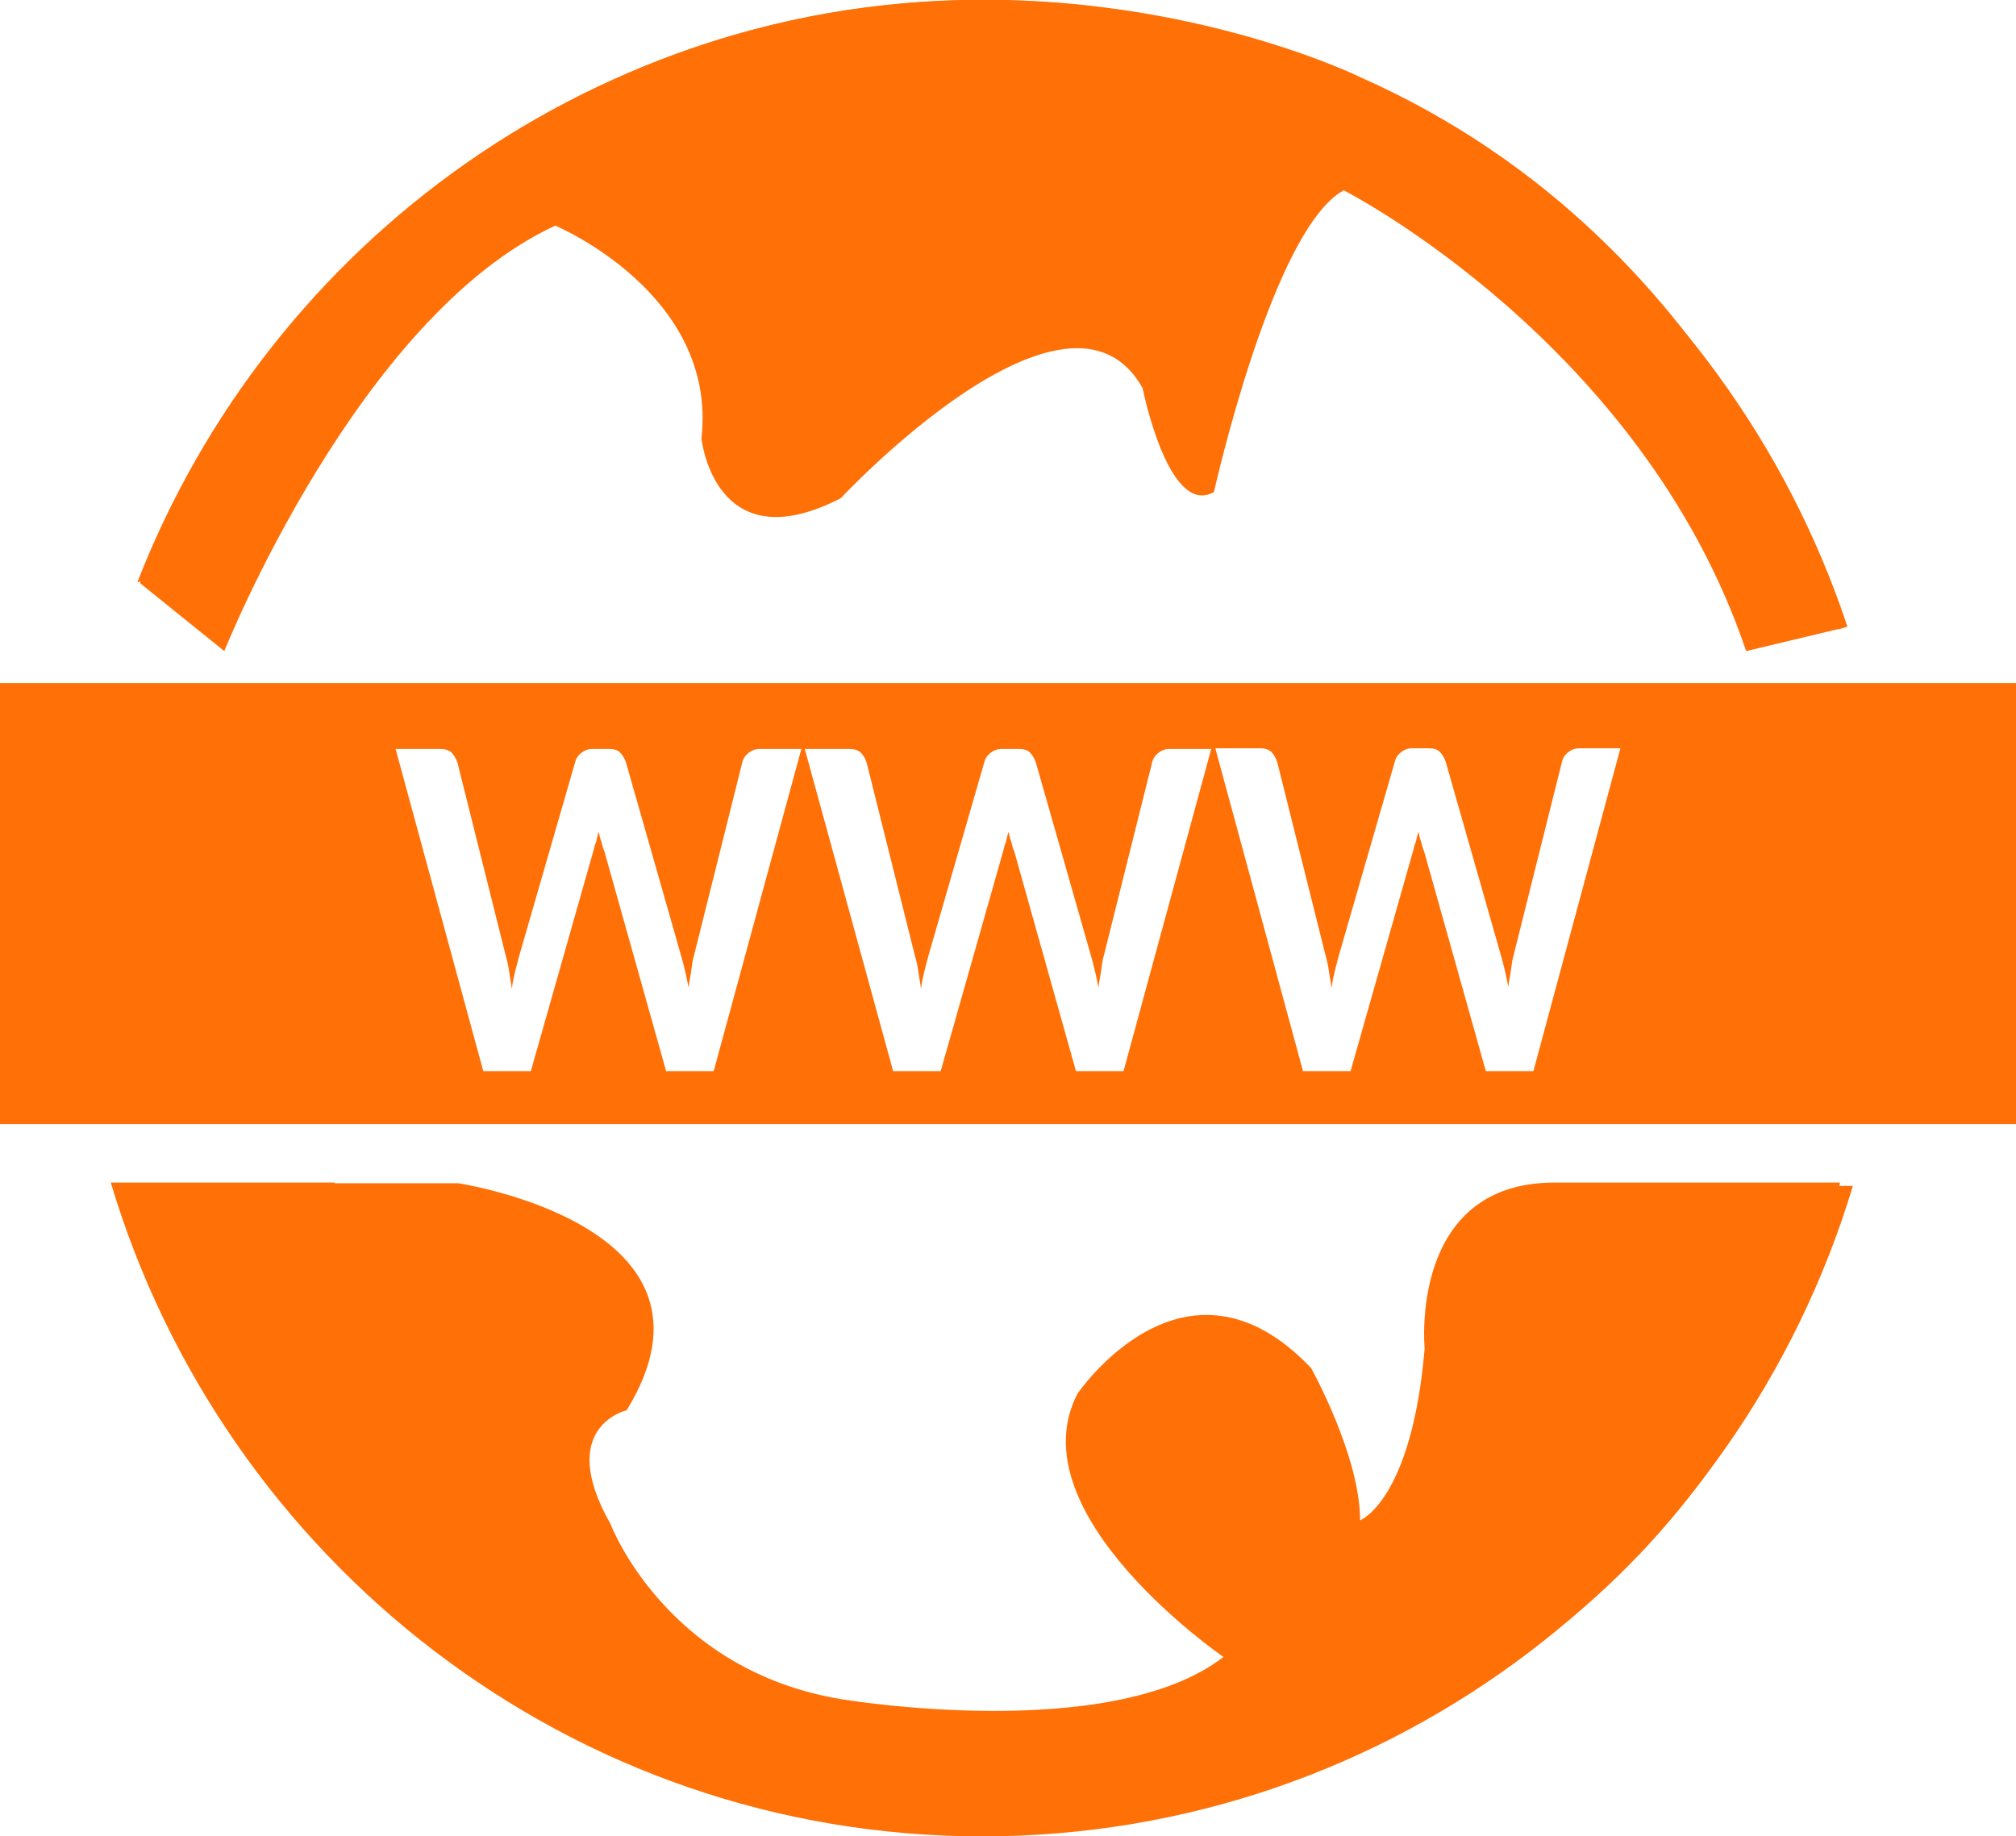 <?xml version="1.0" encoding="utf-8"?>
<!-- Generator: Adobe Illustrator 18.1.1, SVG Export Plug-In . SVG Version: 6.00 Build 0)  -->
<!DOCTYPE svg PUBLIC "-//W3C//DTD SVG 1.1//EN" "http://www.w3.org/Graphics/SVG/1.1/DTD/svg11.dtd">
<svg version="1.1" id="Layer_1" xmlns="http://www.w3.org/2000/svg" xmlns:xlink="http://www.w3.org/1999/xlink" x="0px" y="0px"
	 viewBox="351.6 14.9 296.6 270.2" enable-background="new 351.6 14.9 296.6 270.2" xml:space="preserve">
<path fill="#FF7007" d="M648.2,180.3H351.6v-64.9h296.6V180.3L648.2,180.3z M422.7,172.5h7l9.2-32.4c0.1-0.4,0.2-0.9,0.4-1.3
	c0.1-0.5,0.2-1,0.4-1.5c0.1,0.5,0.2,1.1,0.4,1.5c0.1,0.5,0.2,0.9,0.4,1.3l9.1,32.4h7l12.9-47.4h-6.1c-0.7,0-1.2,0.2-1.7,0.6
	s-0.8,0.9-0.9,1.4l-7.1,28.4c-0.2,0.7-0.3,1.4-0.4,2.2s-0.3,1.6-0.4,2.5c-0.3-1.7-0.7-3.3-1.1-4.7l-8.1-28.4
	c-0.2-0.6-0.5-1.1-0.9-1.5s-1-0.5-1.7-0.5h-2.3c-0.7,0-1.2,0.2-1.7,0.6s-0.8,0.9-0.9,1.4l-8.2,28.4c-0.2,0.7-0.4,1.5-0.6,2.3
	s-0.4,1.7-0.5,2.6c-0.1-0.9-0.3-1.8-0.4-2.6s-0.3-1.6-0.5-2.3l-7.1-28.4c-0.2-0.6-0.5-1.1-0.9-1.5c-0.5-0.4-1-0.5-1.7-0.5h-6.5
	L422.7,172.5z M483,172.5h7l9.2-32.4c0.1-0.4,0.2-0.9,0.4-1.3c0.1-0.5,0.2-1,0.4-1.5c0.1,0.5,0.2,1.1,0.4,1.5
	c0.1,0.5,0.2,0.9,0.4,1.3l9.1,32.4h7l12.9-47.4h-6.1c-0.7,0-1.2,0.2-1.7,0.6s-0.8,0.9-0.9,1.4l-7.1,28.4c-0.2,0.7-0.3,1.4-0.4,2.2
	c-0.1,0.8-0.3,1.6-0.4,2.5c-0.3-1.7-0.7-3.3-1.1-4.7l-8.1-28.4c-0.2-0.6-0.5-1.1-0.9-1.5s-1-0.5-1.7-0.5H499c-0.7,0-1.2,0.2-1.7,0.6
	s-0.8,0.9-0.9,1.4l-8.2,28.4c-0.2,0.7-0.4,1.5-0.6,2.3s-0.4,1.7-0.5,2.6c-0.1-0.9-0.3-1.8-0.4-2.6s-0.3-1.6-0.5-2.3l-7.1-28.4
	c-0.2-0.6-0.5-1.1-0.9-1.5c-0.5-0.4-1-0.5-1.7-0.5H470L483,172.5z M543.3,172.5h7l9.2-32.4c0.1-0.4,0.2-0.9,0.4-1.3
	c0.1-0.5,0.2-1,0.4-1.5c0.1,0.5,0.2,1.1,0.4,1.5c0.1,0.5,0.2,0.9,0.4,1.3l9.1,32.4h7L590,125h-6c-0.7,0-1.2,0.2-1.7,0.6
	s-0.8,0.9-0.9,1.4l-7.1,28.4c-0.2,0.7-0.3,1.4-0.4,2.2c-0.1,0.8-0.3,1.6-0.4,2.5c-0.3-1.7-0.7-3.3-1.1-4.7l-8.1-28.4
	c-0.2-0.6-0.5-1.1-0.9-1.5s-1-0.5-1.7-0.5h-2.3c-0.7,0-1.2,0.2-1.7,0.6s-0.8,0.9-0.9,1.4l-8.2,28.4c-0.2,0.7-0.4,1.5-0.6,2.3
	c-0.2,0.8-0.4,1.7-0.5,2.6c-0.1-0.9-0.3-1.8-0.4-2.6c-0.1-0.8-0.3-1.6-0.5-2.3l-7.1-28.4c-0.2-0.6-0.5-1.1-0.9-1.5
	c-0.5-0.4-1-0.5-1.7-0.5h-6.5L543.3,172.5z"/>
<path fill="#FF7007" d="M372.2,100.7l12.4,10c0,0,19.6-49.2,48.7-62.6c0,0,23.9,10,21.5,31.3c0,0,1.9,18.4,20.5,8.8
	c0,0,33.4-35.8,44.4-16.2c0,0,3.8,19.1,10.5,15.3c0,0,8.6-38.7,19.1-44.4c0,0,43.9,22.4,59.2,67.8l13.8-3.3c0,0-14.3-56.3-70.7-81.2
	c0,0-64-31.5-127.9,10.5C423.8,36.7,386.5,63,372.2,100.7z"/>
<path fill="#FF7007" d="M372.2,189H419c0,0,41.5,6.2,24.8,33.4c0,0-10.5,2.4-2.4,16.7c0,0,8.1,21.5,33.9,25.8c0,0,39.6,6.7,56.3-6.2
	c0,0-30.6-21-21.5-38.7c0,0,15.8-23.4,34.4-3.8c0,0,7.2,12.9,7.2,22.4c0,0,7.6-2.9,9.5-25.3c0,0-2.4-24.4,19.1-24.4h42
	c0,0-9.5,55.9-68.3,81.7c0,0-53.5,29.1-108.4,2.9C445.7,273.5,376,236.3,372.2,189z"/>
<path fill="#FF7007" d="M373.7,100.4c2.9,0,5.6,0.4,8,1.2c14.5-32.3,36.5-68.1,77.1-53c6.5,2.4,16.5,8.4,21,15.3l0.9-0.2
	c3.7-2.3,11.9-3.7,16.1-4.9c5.1-1.4,11.5-3.5,16.9-3.4c0.6,0,1.3-0.1,1.9-0.1c2.9-7.3,15.2-12.3,21.6-14.6c7.4-2.6,19,0,24,6.3
	c5.6,7.1,14.2,10.7,20.3,17.4c8,8.7,14.4,16.7,23.9,24.1c3.9,3,6.3,6.4,7.6,9.9c4,2.1,7,5.3,9.1,9.1c0.4-0.1,0.9-0.3,1.3-0.4
	c-17.8-53.6-67.9-92.2-127-92.2c-56.7,0-105.1,35.5-124.6,85.7C372.2,100.4,372.9,100.4,373.7,100.4z"/>
<path fill="#FF7007" d="M584.3,189.3c-1.4,6.4-3.2,12.8-5.5,18.9c-7.3,19.6-18.5,39.4-36.3,51.4c-31.1,21-80.2,16.7-105.7-11.4
	c-5.8-6.5-9.8-14.5-11.8-22.9c-1.2-5.1-1.3-10.5-2.1-15.7c-0.2-1.2-1.1-3.2-1.6-4.5c-2.3-0.6-8.8-4.2-8.4-3.9
	c-3.8-2.6-7.4-5.7-10.2-9.4c-0.7-0.9-1.3-1.9-1.9-2.9h-32.9c16.6,55.6,67.7,96.2,128.2,96.2c60.4,0,111.4-40.3,128.1-95.7
	L584.3,189.3L584.3,189.3z"/>
</svg>
